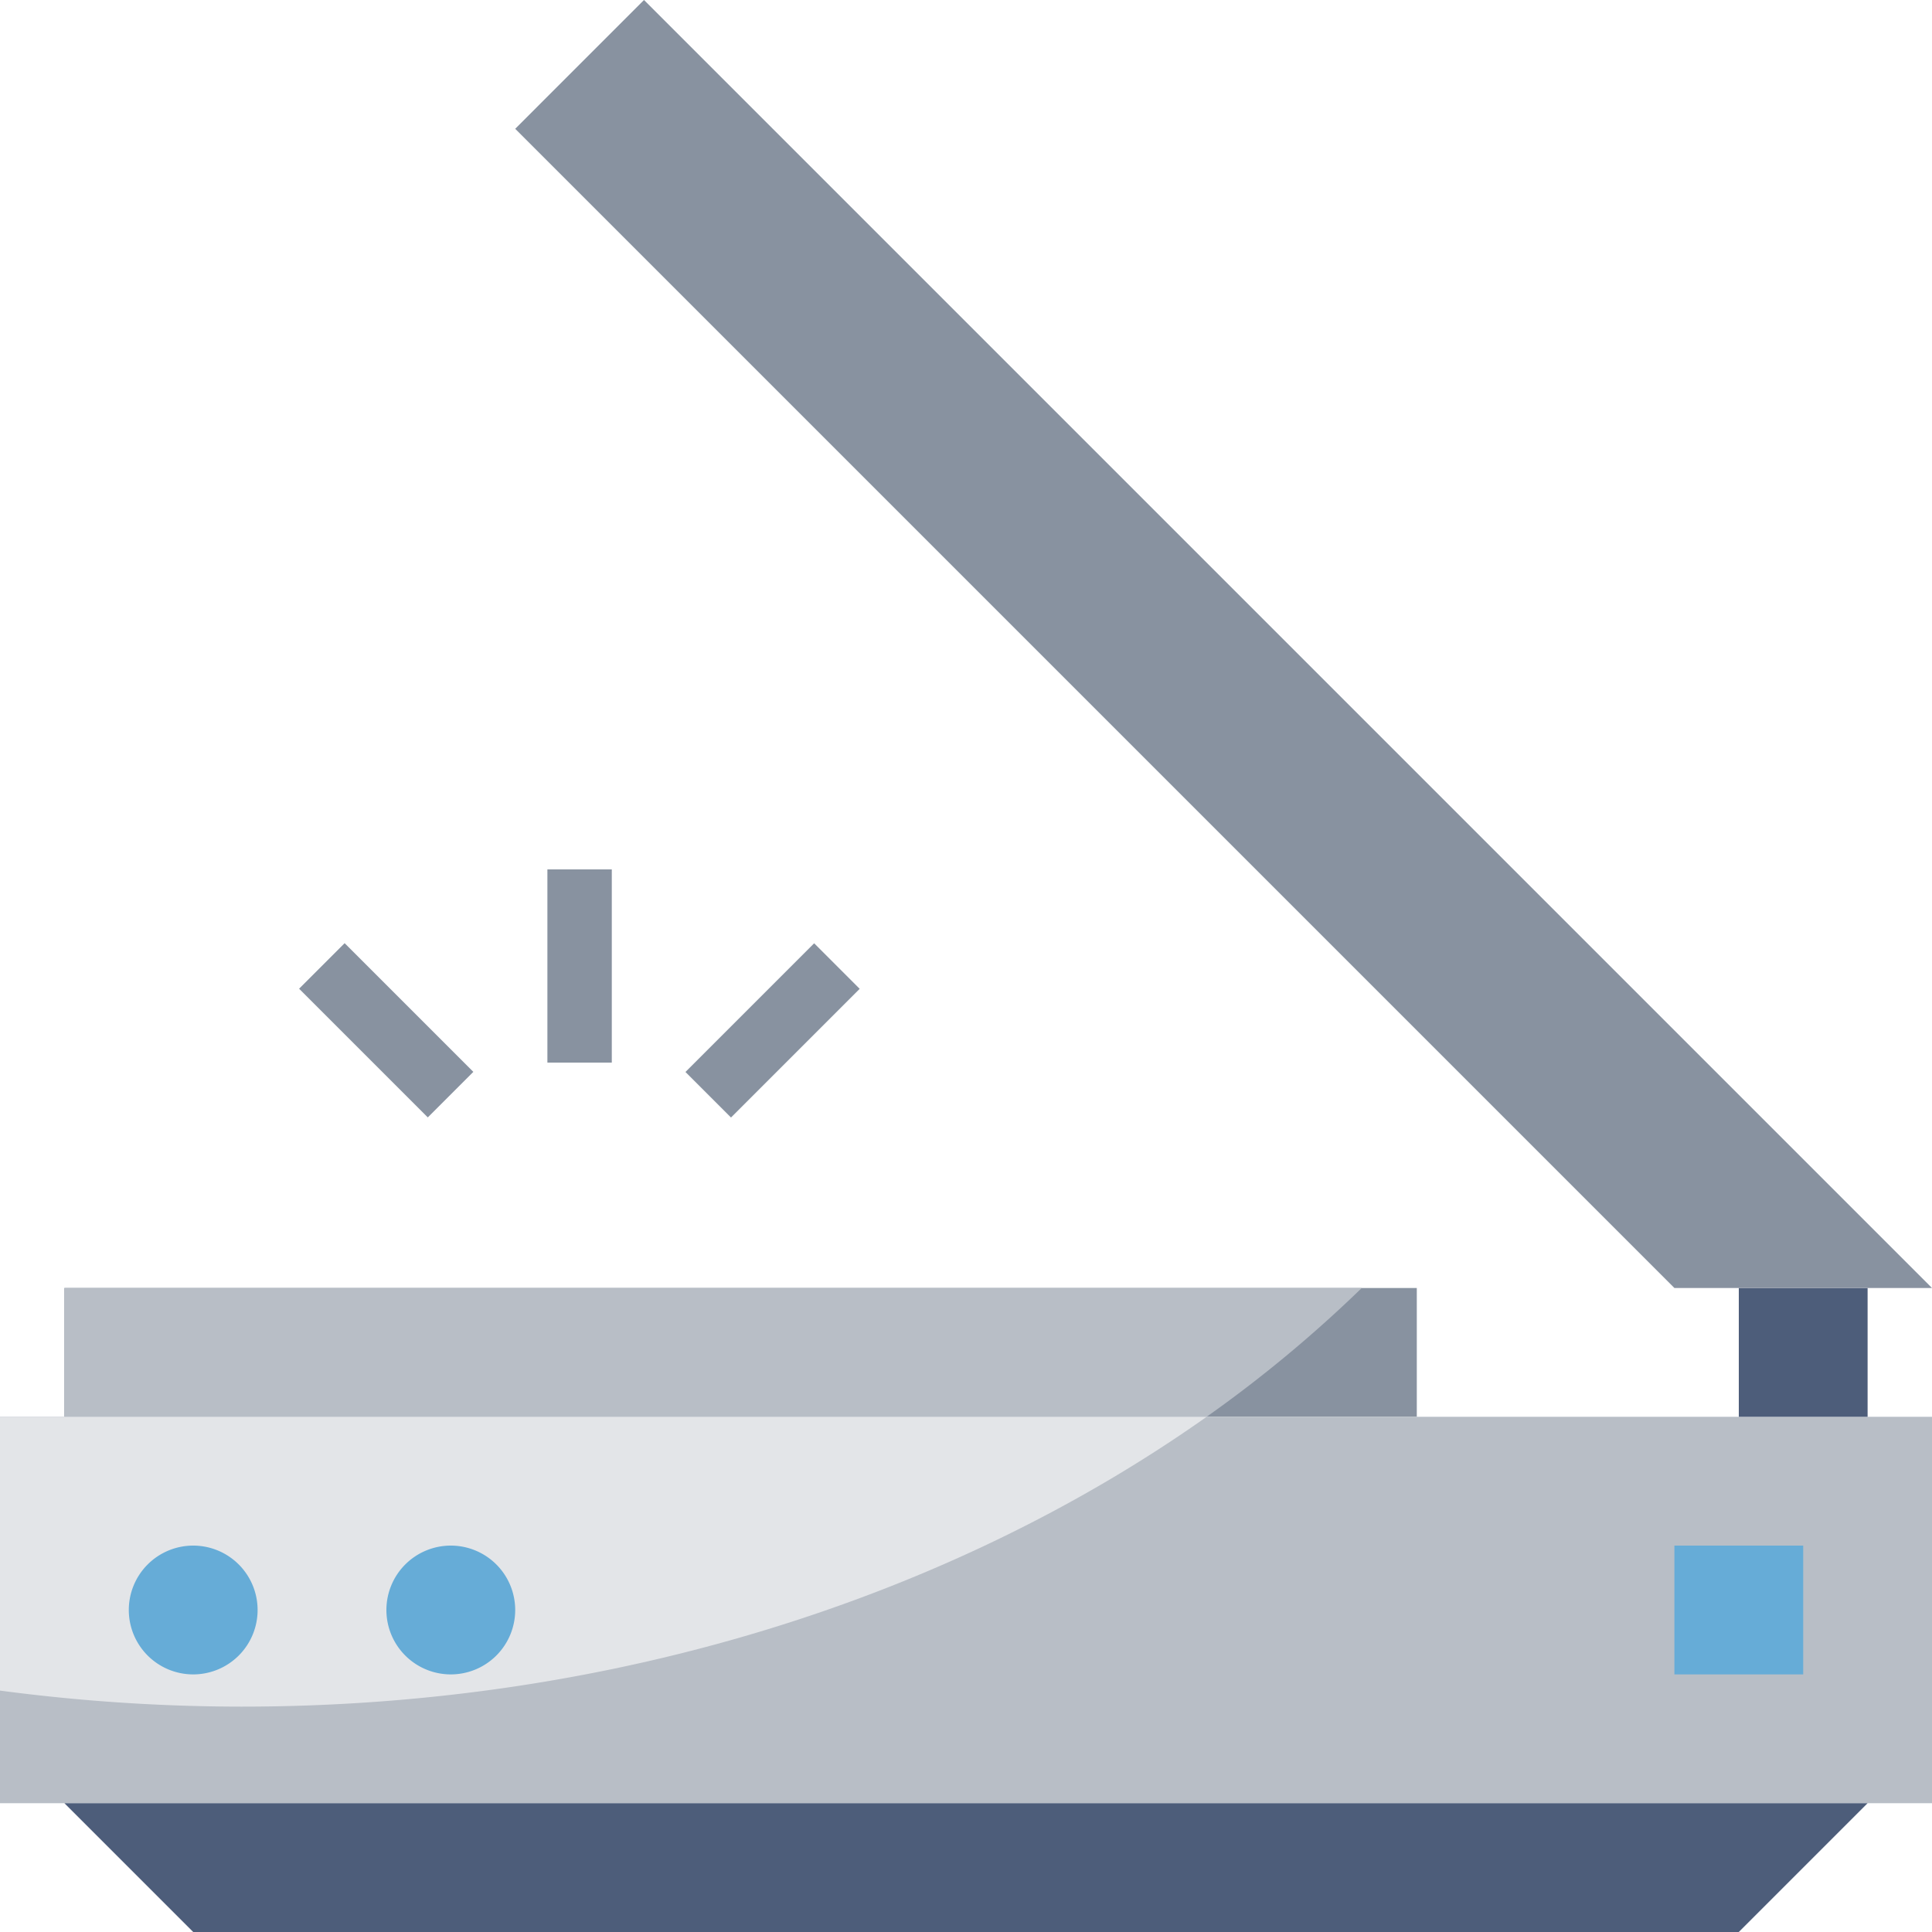 <svg id="t2-i1" xmlns="http://www.w3.org/2000/svg" width="69" height="69" viewBox="0 0 69 69">
  <path id="Path_95499" data-name="Path 95499" d="M5.34,56.072h48.3v4.6H5.34Z" transform="translate(-3.04 -10.072)" fill="#8892a0"/>
  <path id="Path_95500" data-name="Path 95500" d="M51.674,56.072H5.34v4.6H46.133A46.326,46.326,0,0,0,51.674,56.072Z" transform="translate(-3.04 -10.072)" fill="#b8bec6"/>
  <path id="Path_95501" data-name="Path 95501" d="M2.67,61.412h69v13.8h-69Z" transform="translate(-2.67 -10.812)" fill="#b8bec6"/>
  <path id="Path_95502" data-name="Path 95502" d="M2.67,71.19a65.885,65.885,0,0,0,8.625.573c13.278,0,25.372-3.922,34.468-10.35H2.67Z" transform="translate(-2.67 -10.812)" fill="#e3e5e8"/>
  <g id="Group_58766" data-name="Group 58766" transform="translate(4.6 55.2)">
    <path id="Path_95503" data-name="Path 95503" d="M10.31,71.353a2.3,2.3,0,1,1,2.3-2.3A2.3,2.3,0,0,1,10.31,71.353Z" transform="translate(-8.01 -66.753)" fill="#66acd7"/>
    <path id="Path_95504" data-name="Path 95504" d="M20.991,71.353a2.3,2.3,0,1,1,2.3-2.3A2.3,2.3,0,0,1,20.991,71.353Z" transform="translate(-9.491 -66.753)" fill="#66acd7"/>
    <path id="Path_95505" data-name="Path 95505" d="M72.093,66.753h4.6v4.6h-4.6Z" transform="translate(-16.893 -66.753)" fill="#66acd7"/>
  </g>
  <path id="Path_95506" data-name="Path 95506" d="M5.34,77.433l4.6,4.6h55.2l4.6-4.6Z" transform="translate(-3.04 -13.033)" fill="#4d5d7a"/>
  <path id="Path_95507" data-name="Path 95507" d="M74.763,56.072h4.6v4.6h-4.6Z" transform="translate(-12.663 -10.072)" fill="#4d5d7a"/>
  <path id="Path_95508" data-name="Path 95508" d="M28.631,2.67l46,46h-9.2l-41.4-41.4Z" transform="translate(-5.631 -2.67)" fill="#8892a0"/>
  <g id="Group_58767" data-name="Group 58767" transform="translate(19.55 31.05)">
    <path id="Path_95509" data-name="Path 95509" d="M25.366,38.716h2.3v6.9h-2.3Z" transform="translate(-25.366 -38.716)" fill="#8892a0"/>
  </g>
  <g id="Group_58768" data-name="Group 58768" transform="translate(24.481 33.686)">
    <path id="Path_95510" data-name="Path 95510" d="M0,0H6.5V2.3H0Z" transform="translate(0 4.599) rotate(-45)" fill="#8892a0"/>
  </g>
  <g id="Group_58769" data-name="Group 58769" transform="translate(10.682 33.685)">
    <path id="Path_95511" data-name="Path 95511" d="M0,0H2.3V6.5H0Z" transform="translate(0 1.626) rotate(-45)" fill="#8892a0"/>
  </g>
</svg>
